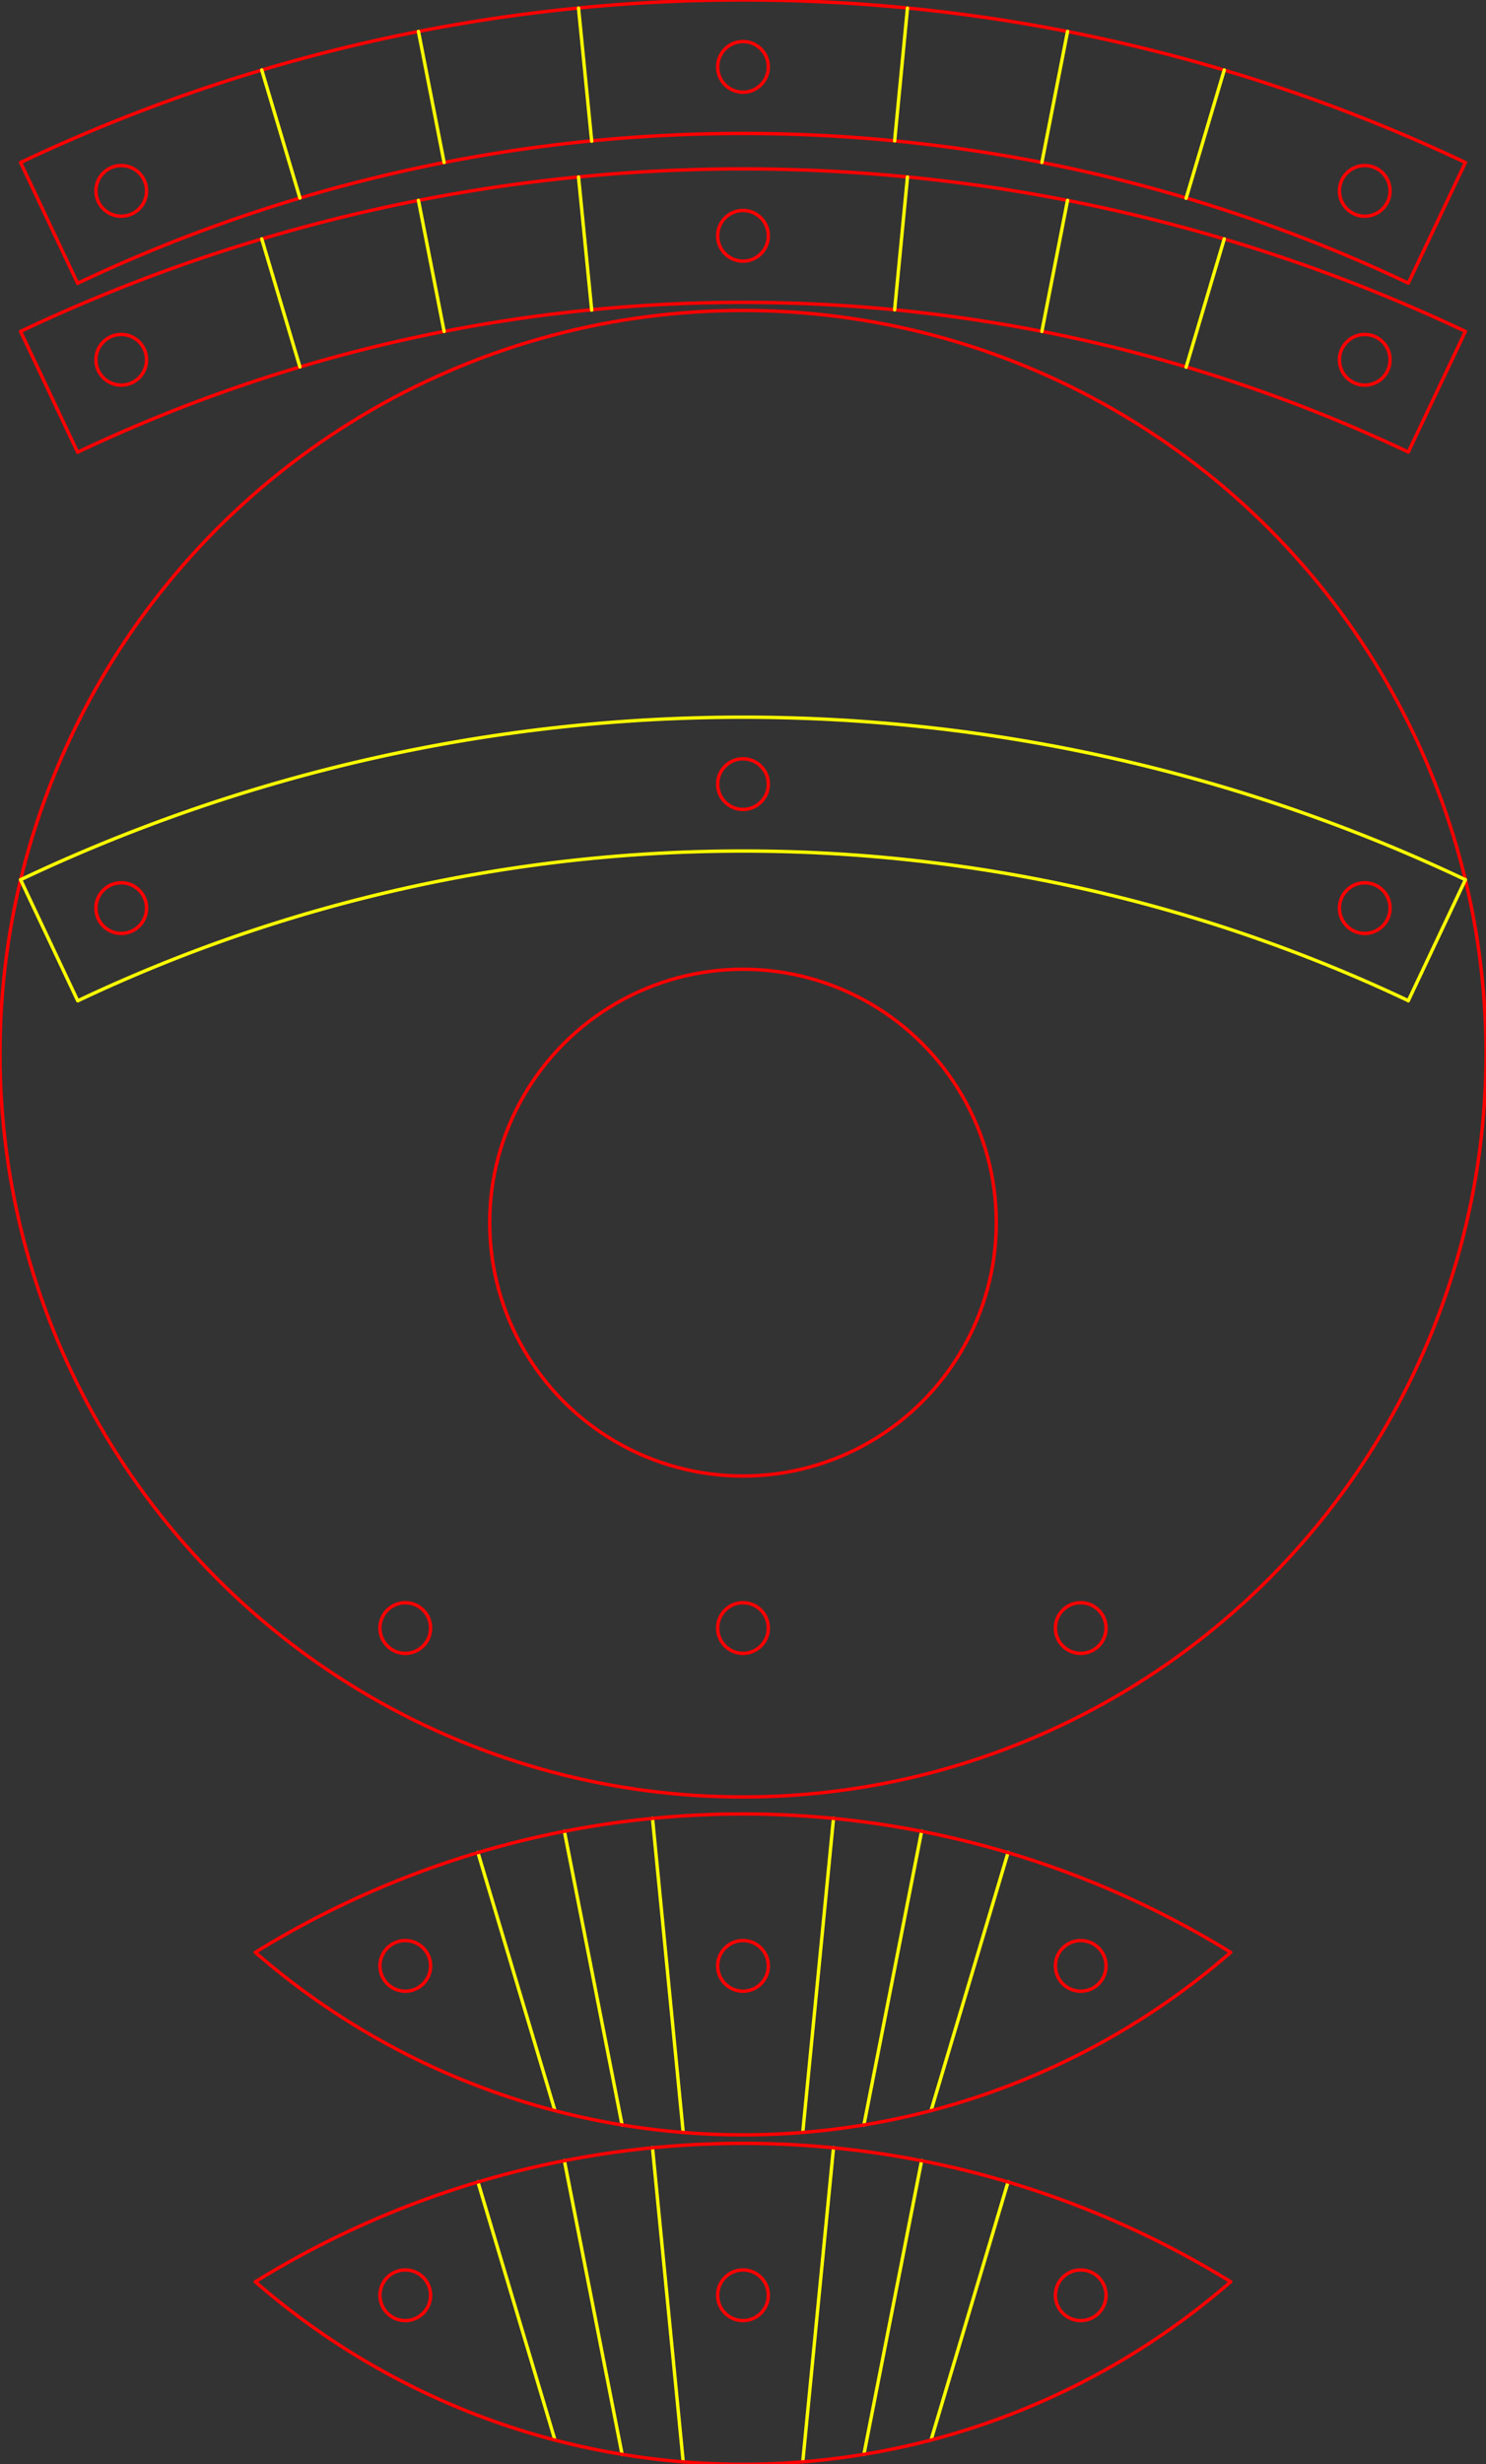 <?xml version="1.0" encoding="UTF-8" standalone="no"?>
<!-- 2019-11-28 22:43:25 Generated by QCAD 3.23.0 SVG Exporter -->

<svg
   xmlns:dc="http://purl.org/dc/elements/1.1/"
   xmlns:cc="http://creativecommons.org/ns#"
   xmlns:rdf="http://www.w3.org/1999/02/22-rdf-syntax-ns#"
   xmlns:svg="http://www.w3.org/2000/svg"
   xmlns="http://www.w3.org/2000/svg"
   xmlns:sodipodi="http://sodipodi.sourceforge.net/DTD/sodipodi-0.dtd"
   xmlns:inkscape="http://www.inkscape.org/namespaces/inkscape"
   width="4.4in"
   height="7.294in"
   viewBox="-2.2 -3.119 4.4 7.294"
   version="1.1"
   style="stroke-linecap:round;stroke-linejoin:round;fill:none"
   id="svg636"
   sodipodi:docname="PhonoMug 2019-11-28_02.svg"
   inkscape:version="0.92.4 (5da689c313, 2019-01-14)">
  <rect x="-2.2" y="-3.119" width="4.4" height="7.294" fill="#333333" stroke="none"/>
  <defs
     id="defs640" />
  <sodipodi:namedview
     pagecolor="#ffffff"
     bordercolor="#666666"
     borderopacity="1"
     objecttolerance="10"
     gridtolerance="10"
     guidetolerance="10"
     inkscape:pageopacity="0"
     inkscape:pageshadow="2"
     inkscape:window-width="1920"
     inkscape:window-height="986"
     id="namedview638"
     showgrid="false"
     inkscape:zoom="1.0895915"
     inkscape:cx="211.2"
     inkscape:cy="350.13121"
     inkscape:window-x="-11"
     inkscape:window-y="-11"
     inkscape:window-maximized="1"
     inkscape:current-layer="svg636" />
  <circle
     id="circle374"
     style="stroke:#ff0000;stroke-width:0.01"
     r="2.2"
     cy="0"
     cx="0"
     transform="scale(1,-1)" />
  <path
     inkscape:connector-curvature="0"
     id="path376"
     style="stroke:#ffff00;stroke-width:0.01"
     d="m 1.97,-0.157 a 4.6,4.6 0 0 0 -3.939,0" />
  <path
     inkscape:connector-curvature="0"
     id="path378"
     style="stroke:#ffff00;stroke-width:0.01"
     d="m 2.139,-0.515 a 4.996,4.996 0 0 0 -4.278,0" />
  <path
     inkscape:connector-curvature="0"
     id="path380"
     style="stroke:#ff0000;stroke-width:0.01"
     d="m 1.97,-1.781 a 4.6,4.6 0 0 0 -3.939,0" />
  <path
     inkscape:connector-curvature="0"
     id="path382"
     style="stroke:#ff0000;stroke-width:0.01"
     d="m 1.97,-2.281 a 4.6,4.6 0 0 0 -3.939,0" />
  <circle
     id="circle384"
     style="stroke:#ff0000;stroke-width:0.01"
     r="0.075"
     cy="0.431"
     cx="-1.841"
     transform="scale(1,-1)" />
  <circle
     id="circle386"
     style="stroke:#ff0000;stroke-width:0.01"
     r="0.075"
     cy="-1.7"
     cx="-1"
     transform="scale(1,-1)" />
  <circle
     id="circle388"
     style="stroke:#ff0000;stroke-width:0.01"
     r="0.075"
     cy="-1.7"
     cx="1"
     transform="scale(1,-1)" />
  <circle
     id="circle390"
     style="stroke:#ff0000;stroke-width:0.01"
     r="0.075"
     cy="-1.7"
     cx="0"
     transform="scale(1,-1)" />
  <circle
     id="circle392"
     style="stroke:#ff0000;stroke-width:0.01"
     r="0.075"
     cy="-2.7"
     cx="-1"
     transform="scale(1,-1)" />
  <path
     inkscape:connector-curvature="0"
     id="path394"
     style="stroke:#ff0000;stroke-width:0.01"
     d="m 2.139,-2.138 a 4.996,4.996 0 0 0 -4.278,0" />
  <path
     inkscape:connector-curvature="0"
     id="path396"
     style="stroke:#ff0000;stroke-width:0.01"
     d="m 2.139,-2.638 a 4.996,4.996 0 0 0 -4.278,0" />
  <circle
     id="circle398"
     style="stroke:#ff0000;stroke-width:0.01"
     r="0.075"
     cy="-3.675"
     cx="-1"
     transform="scale(1,-1)" />
  <circle
     id="circle400"
     style="stroke:#ff0000;stroke-width:0.01"
     r="0.075"
     cy="-2.7"
     cx="1"
     transform="scale(1,-1)" />
  <circle
     id="circle402"
     style="stroke:#ff0000;stroke-width:0.01"
     r="0.075"
     cy="-3.675"
     cx="1"
     transform="scale(1,-1)" />
  <circle
     id="circle404"
     style="stroke:#ff0000;stroke-width:0.01"
     r="0.075"
     cy="-2.7"
     cx="1e-16"
     transform="scale(1,-1)" />
  <circle
     id="circle406"
     style="stroke:#ff0000;stroke-width:0.01"
     r="0.075"
     cy="-3.675"
     cx="-5.8000001e-15"
     transform="scale(1,-1)" />
  <circle
     id="circle408"
     style="stroke:#ff0000;stroke-width:0.01"
     r="0.075"
     cy="0.798"
     cx="-2e-16"
     transform="scale(1,-1)" />
  <circle
     id="circle410"
     style="stroke:#ff0000;stroke-width:0.01"
     r="0.075"
     cy="0.431"
     cx="1.841"
     transform="scale(1,-1)" />
  <path
     inkscape:connector-curvature="0"
     id="path412"
     style="stroke:#ffff00;stroke-width:0.01"
     d="M 2.139,-0.515 1.97,-0.157" />
  <path
     inkscape:connector-curvature="0"
     id="path414"
     style="stroke:#ffff00;stroke-width:0.01"
     d="m -2.139,-0.515 0.169,0.358" />
  <path
     inkscape:connector-curvature="0"
     id="path416"
     style="stroke:#ffff00;stroke-width:0.01"
     d="M -0.358,3.171 -0.529,2.301" />
  <circle
     id="circle418"
     style="stroke:#ff0000;stroke-width:0.01"
     r="0.075"
     cy="2.054"
     cx="-1.841"
     transform="scale(1,-1)" />
  <circle
     id="circle420"
     style="stroke:#ff0000;stroke-width:0.01"
     r="0.075"
     cy="2.554"
     cx="-1.841"
     transform="scale(1,-1)" />
  <path
     inkscape:connector-curvature="0"
     id="path422"
     style="stroke:#ffff00;stroke-width:0.01"
     d="M -0.358,4.146 -0.529,3.276" />
  <path
     inkscape:connector-curvature="0"
     id="path424"
     style="stroke:#ffff00;stroke-width:0.01"
     d="M 0.358,3.171 0.529,2.301" />
  <path
     inkscape:connector-curvature="0"
     id="path426"
     style="stroke:#ffff00;stroke-width:0.01"
     d="M 0.358,4.146 0.529,3.276" />
  <path
     inkscape:connector-curvature="0"
     id="path428"
     style="stroke:#ffff00;stroke-width:0.01"
     d="m -0.268,2.263 0.091,0.93" />
  <circle
     id="circle430"
     style="stroke:#ff0000;stroke-width:0.01"
     r="0.075"
     cy="2.421"
     cx="3.0000001e-16"
     transform="scale(1,-1)" />
  <circle
     id="circle432"
     style="stroke:#ff0000;stroke-width:0.01"
     r="0.075"
     cy="2.921"
     cx="3.0000001e-16"
     transform="scale(1,-1)" />
  <path
     inkscape:connector-curvature="0"
     id="path434"
     style="stroke:#ffff00;stroke-width:0.01"
     d="m -0.268,3.238 0.091,0.93" />
  <path
     inkscape:connector-curvature="0"
     id="path436"
     style="stroke:#ffff00;stroke-width:0.01"
     d="m -0.785,2.364 0.228,0.764" />
  <path
     inkscape:connector-curvature="0"
     id="path438"
     style="stroke:#ffff00;stroke-width:0.01"
     d="m -0.785,3.339 0.228,0.764" />
  <path
     inkscape:connector-curvature="0"
     id="path440"
     style="stroke:#ffff00;stroke-width:0.01"
     d="M 0.785,2.364 0.557,3.128" />
  <circle
     id="circle442"
     style="stroke:#ff0000;stroke-width:0.01"
     r="0.075"
     cy="2.054"
     cx="1.841"
     transform="scale(1,-1)" />
  <circle
     id="circle444"
     style="stroke:#ff0000;stroke-width:0.01"
     r="0.075"
     cy="2.554"
     cx="1.841"
     transform="scale(1,-1)" />
  <path
     inkscape:connector-curvature="0"
     id="path446"
     style="stroke:#ffff00;stroke-width:0.01"
     d="M 0.785,3.339 0.557,4.103" />
  <path
     inkscape:connector-curvature="0"
     id="path448"
     style="stroke:#ffff00;stroke-width:0.01"
     d="M 0.268,2.263 0.177,3.193" />
  <path
     inkscape:connector-curvature="0"
     id="path450"
     style="stroke:#ffff00;stroke-width:0.01"
     d="M 0.268,3.238 0.177,4.168" />
  <circle
     id="circle452"
     style="stroke:#ff0000;stroke-width:0.01"
     r="0.75"
     cy="-0.5"
     cx="0"
     transform="scale(1,-1)" />
  <path
     inkscape:connector-curvature="0"
     id="path454"
     style="stroke:#ff0000;stroke-width:0.01"
     d="m 1.444,2.66 a 2.75,2.75 0 0 0 -2.888,0" />
  <path
     inkscape:connector-curvature="0"
     id="path456"
     style="stroke:#ff0000;stroke-width:0.01"
     d="m 1.444,3.635 a 2.75,2.75 0 0 0 -2.888,0" />
  <path
     inkscape:connector-curvature="0"
     id="path458"
     style="stroke:#ff0000;stroke-width:0.01"
     d="m -1.444,2.66 a 2.2,2.2 0 0 0 2.888,0" />
  <path
     inkscape:connector-curvature="0"
     id="path460"
     style="stroke:#ff0000;stroke-width:0.01"
     d="m -1.444,3.635 a 2.2,2.2 0 0 0 2.888,0" />
  <path
     inkscape:connector-curvature="0"
     id="path462"
     style="stroke:#ff0000;stroke-width:0.01"
     d="M 2.139,-2.138 1.97,-1.781" />
  <path
     inkscape:connector-curvature="0"
     id="path464"
     style="stroke:#ff0000;stroke-width:0.01"
     d="M 2.139,-2.638 1.97,-2.281" />
  <path
     inkscape:connector-curvature="0"
     id="path466"
     style="stroke:#ff0000;stroke-width:0.01"
     d="m -2.139,-2.138 0.169,0.358" />
  <path
     inkscape:connector-curvature="0"
     id="path468"
     style="stroke:#ff0000;stroke-width:0.01"
     d="m -2.139,-2.638 0.169,0.358" />
  <path
     inkscape:connector-curvature="0"
     id="path470"
     style="stroke:#ffff00;stroke-width:0.01"
     d="M -0.885,-2.138 -0.961,-2.526" />
  <path
     inkscape:connector-curvature="0"
     id="path472"
     style="stroke:#ffff00;stroke-width:0.01"
     d="M -0.885,-2.638 -0.961,-3.026" />
  <path
     inkscape:connector-curvature="0"
     id="path474"
     style="stroke:#ffff00;stroke-width:0.01"
     d="M 0.885,-2.138 0.961,-2.526" />
  <path
     inkscape:connector-curvature="0"
     id="path476"
     style="stroke:#ffff00;stroke-width:0.01"
     d="M 0.885,-2.638 0.961,-3.026" />
  <path
     inkscape:connector-curvature="0"
     id="path478"
     style="stroke:#ffff00;stroke-width:0.01"
     d="m -0.487,-2.595 0.039,0.394" />
  <path
     inkscape:connector-curvature="0"
     id="path480"
     style="stroke:#ffff00;stroke-width:0.01"
     d="m -0.487,-3.095 0.039,0.394" />
  <path
     inkscape:connector-curvature="0"
     id="path482"
     style="stroke:#ffff00;stroke-width:0.01"
     d="m -1.425,-2.412 0.113,0.379" />
  <path
     inkscape:connector-curvature="0"
     id="path484"
     style="stroke:#ffff00;stroke-width:0.01"
     d="m -1.425,-2.912 0.113,0.379" />
  <path
     inkscape:connector-curvature="0"
     id="path486"
     style="stroke:#ffff00;stroke-width:0.01"
     d="M 1.425,-2.412 1.312,-2.032" />
  <path
     inkscape:connector-curvature="0"
     id="path488"
     style="stroke:#ffff00;stroke-width:0.01"
     d="M 1.425,-2.912 1.312,-2.532" />
  <path
     inkscape:connector-curvature="0"
     id="path490"
     style="stroke:#ffff00;stroke-width:0.01"
     d="M 0.487,-2.595 0.449,-2.202" />
  <path
     inkscape:connector-curvature="0"
     id="path492"
     style="stroke:#ffff00;stroke-width:0.01"
     d="M 0.487,-3.095 0.449,-2.702" />
  <path
     inkscape:connector-curvature="0"
     id="path628"
     style="stroke:#000000;stroke-width:0"
     d="M -0.893,0.791 0.19,1.657" />
  <path
     inkscape:connector-curvature="0"
     id="path630"
     style="stroke:#000000;stroke-width:0"
     d="m -1.67,-1.837 2.938,0.288" />
</svg>
